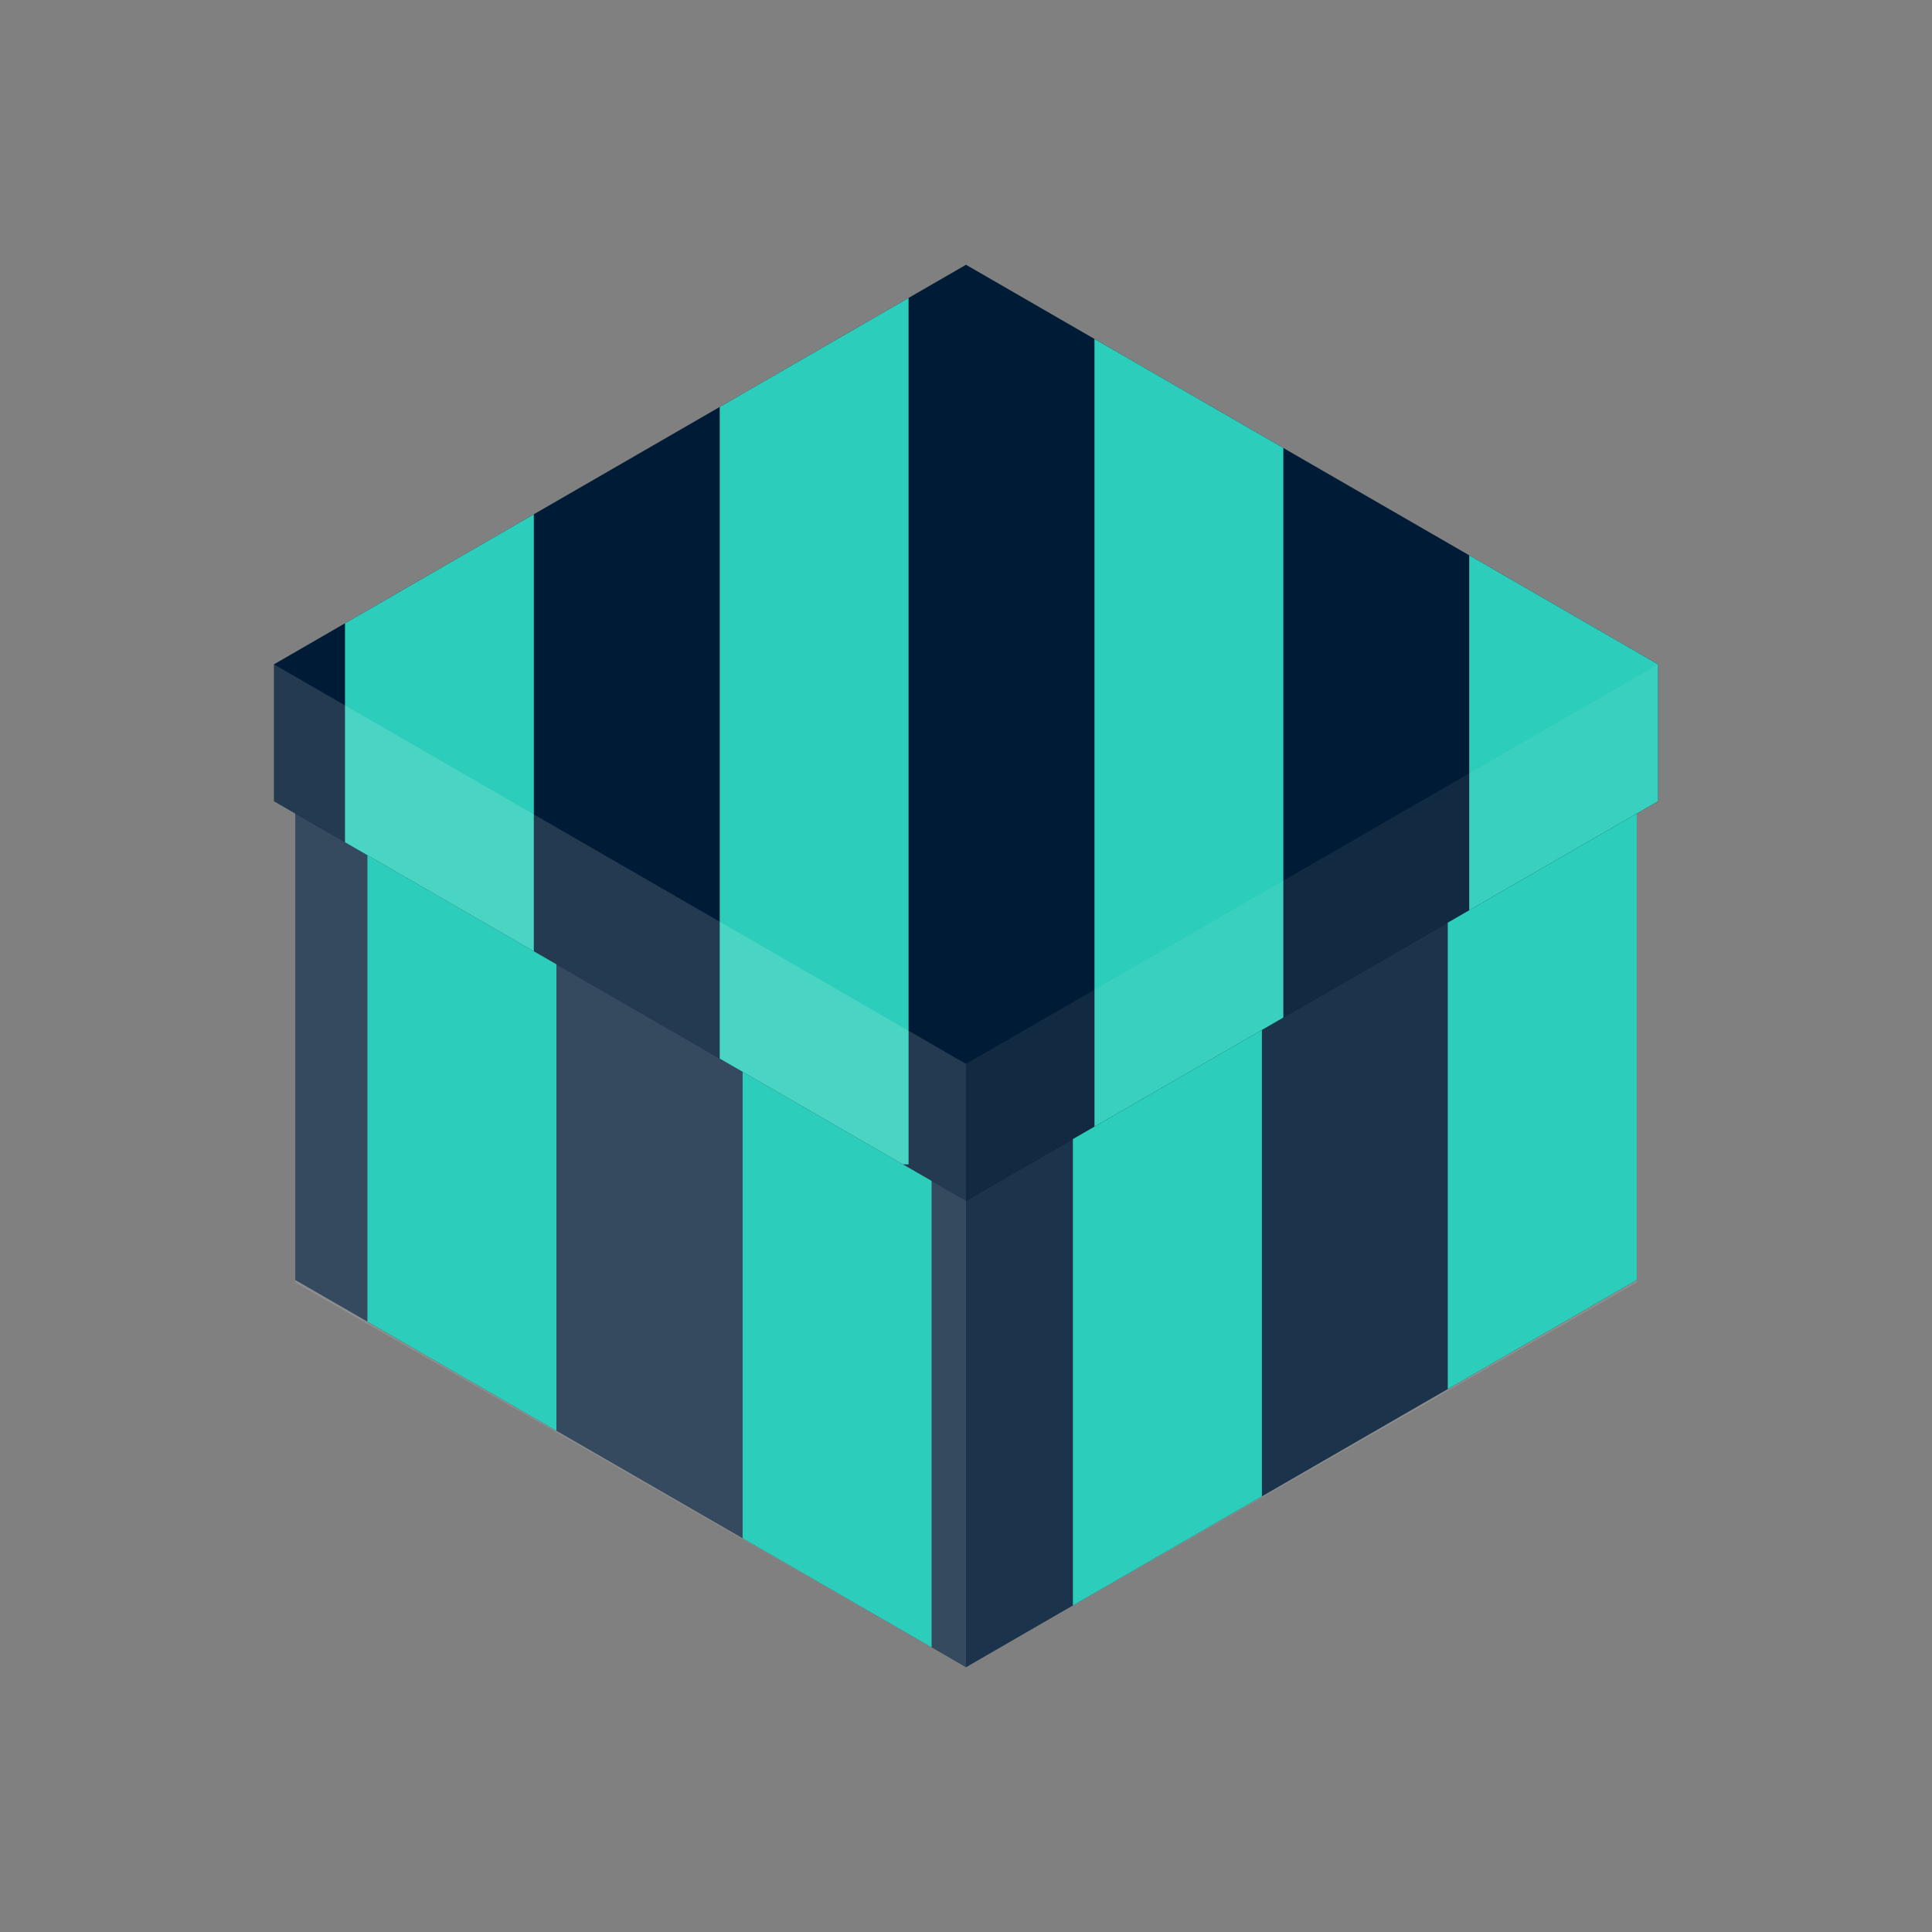 <?xml version="1.0" encoding="UTF-8" standalone="no"?><!DOCTYPE svg PUBLIC "-//W3C//DTD SVG 1.1//EN" "http://www.w3.org/Graphics/SVG/1.1/DTD/svg11.dtd"><svg width="100%" height="100%" viewBox="0 0 200 200" version="1.1" xmlns="http://www.w3.org/2000/svg" xmlns:xlink="http://www.w3.org/1999/xlink" xml:space="preserve" xmlns:serif="http://www.serif.com/" style="fill-rule:evenodd;clip-rule:evenodd;stroke-linejoin:round;stroke-miterlimit:2;"><rect x="0" y="0" width="200" height="200" fill="#808080" stroke="none"/><path d="M28.358,68.772c-0,-0 71.642,-41.363 71.642,-41.363l71.642,41.363c0,-0 0,14.173 0,14.173l-2.206,1.274l-0,48.283l-69.436,40.089l-69.436,-40.089l0,-48.283l-2.206,-1.274l-0,-14.173Z" style="fill:#001b35;"/><path d="M169.436,84.236l-69.436,40.089l-69.436,-40.089l0,48.531l69.436,39.824l69.436,-39.824l-0,-48.531Z" style="fill:#fff;fill-opacity:0.11;"/><path d="M100,124.308l-69.436,-40.089l0,48.283l69.436,40.089l0,-48.283Z" style="fill:#fff;fill-opacity:0.11;"/><path d="M171.642,68.772l0,14.173l-19.548,11.286l-0,-36.746l19.548,11.287Z" style="fill:#2ccdba;"/><path d="M132.849,46.374l-0,58.968l-19.549,11.287l0,-81.541l19.549,11.286Z" style="fill:#2ccdba;"/><path d="M94.055,120.532l-0.594,0l-18.954,-10.943l-0,-67.462l19.548,-11.286l0,89.691Z" style="fill:#2ccdba;"/><path d="M55.262,98.478l-19.549,-11.287l-0,-22.666l19.549,-11.286l-0,45.239Z" style="fill:#2ccdba;"/><path d="M57.599,99.827l-19.564,-11.295l0,48.284l19.564,11.295l0,-48.284Z" style="fill:#2ccdba;"/><path d="M96.44,122.252l-19.565,-11.295l0,48.283l19.565,11.296l-0,-48.284Z" style="fill:#2ccdba;"/><path d="M130.631,106.622l-19.564,11.296l0,48.283l19.564,-11.295l0,-48.284Z" style="fill:#2ccdba;"/><path d="M169.436,84.219l-19.564,11.295l-0,48.284l19.564,-11.296l-0,-48.283Z" style="fill:#2ccdba;"/><path d="M100,110.134l-71.642,-41.362l-0,14.173l71.642,41.363l0,-14.174Z" style="fill:#fff;fill-opacity:0.14;"/><path d="M100,110.134l71.642,-41.362l0,14.173l-71.642,41.363l0,-14.174Z" style="fill:#fff;fill-opacity:0.07;"/></svg>
